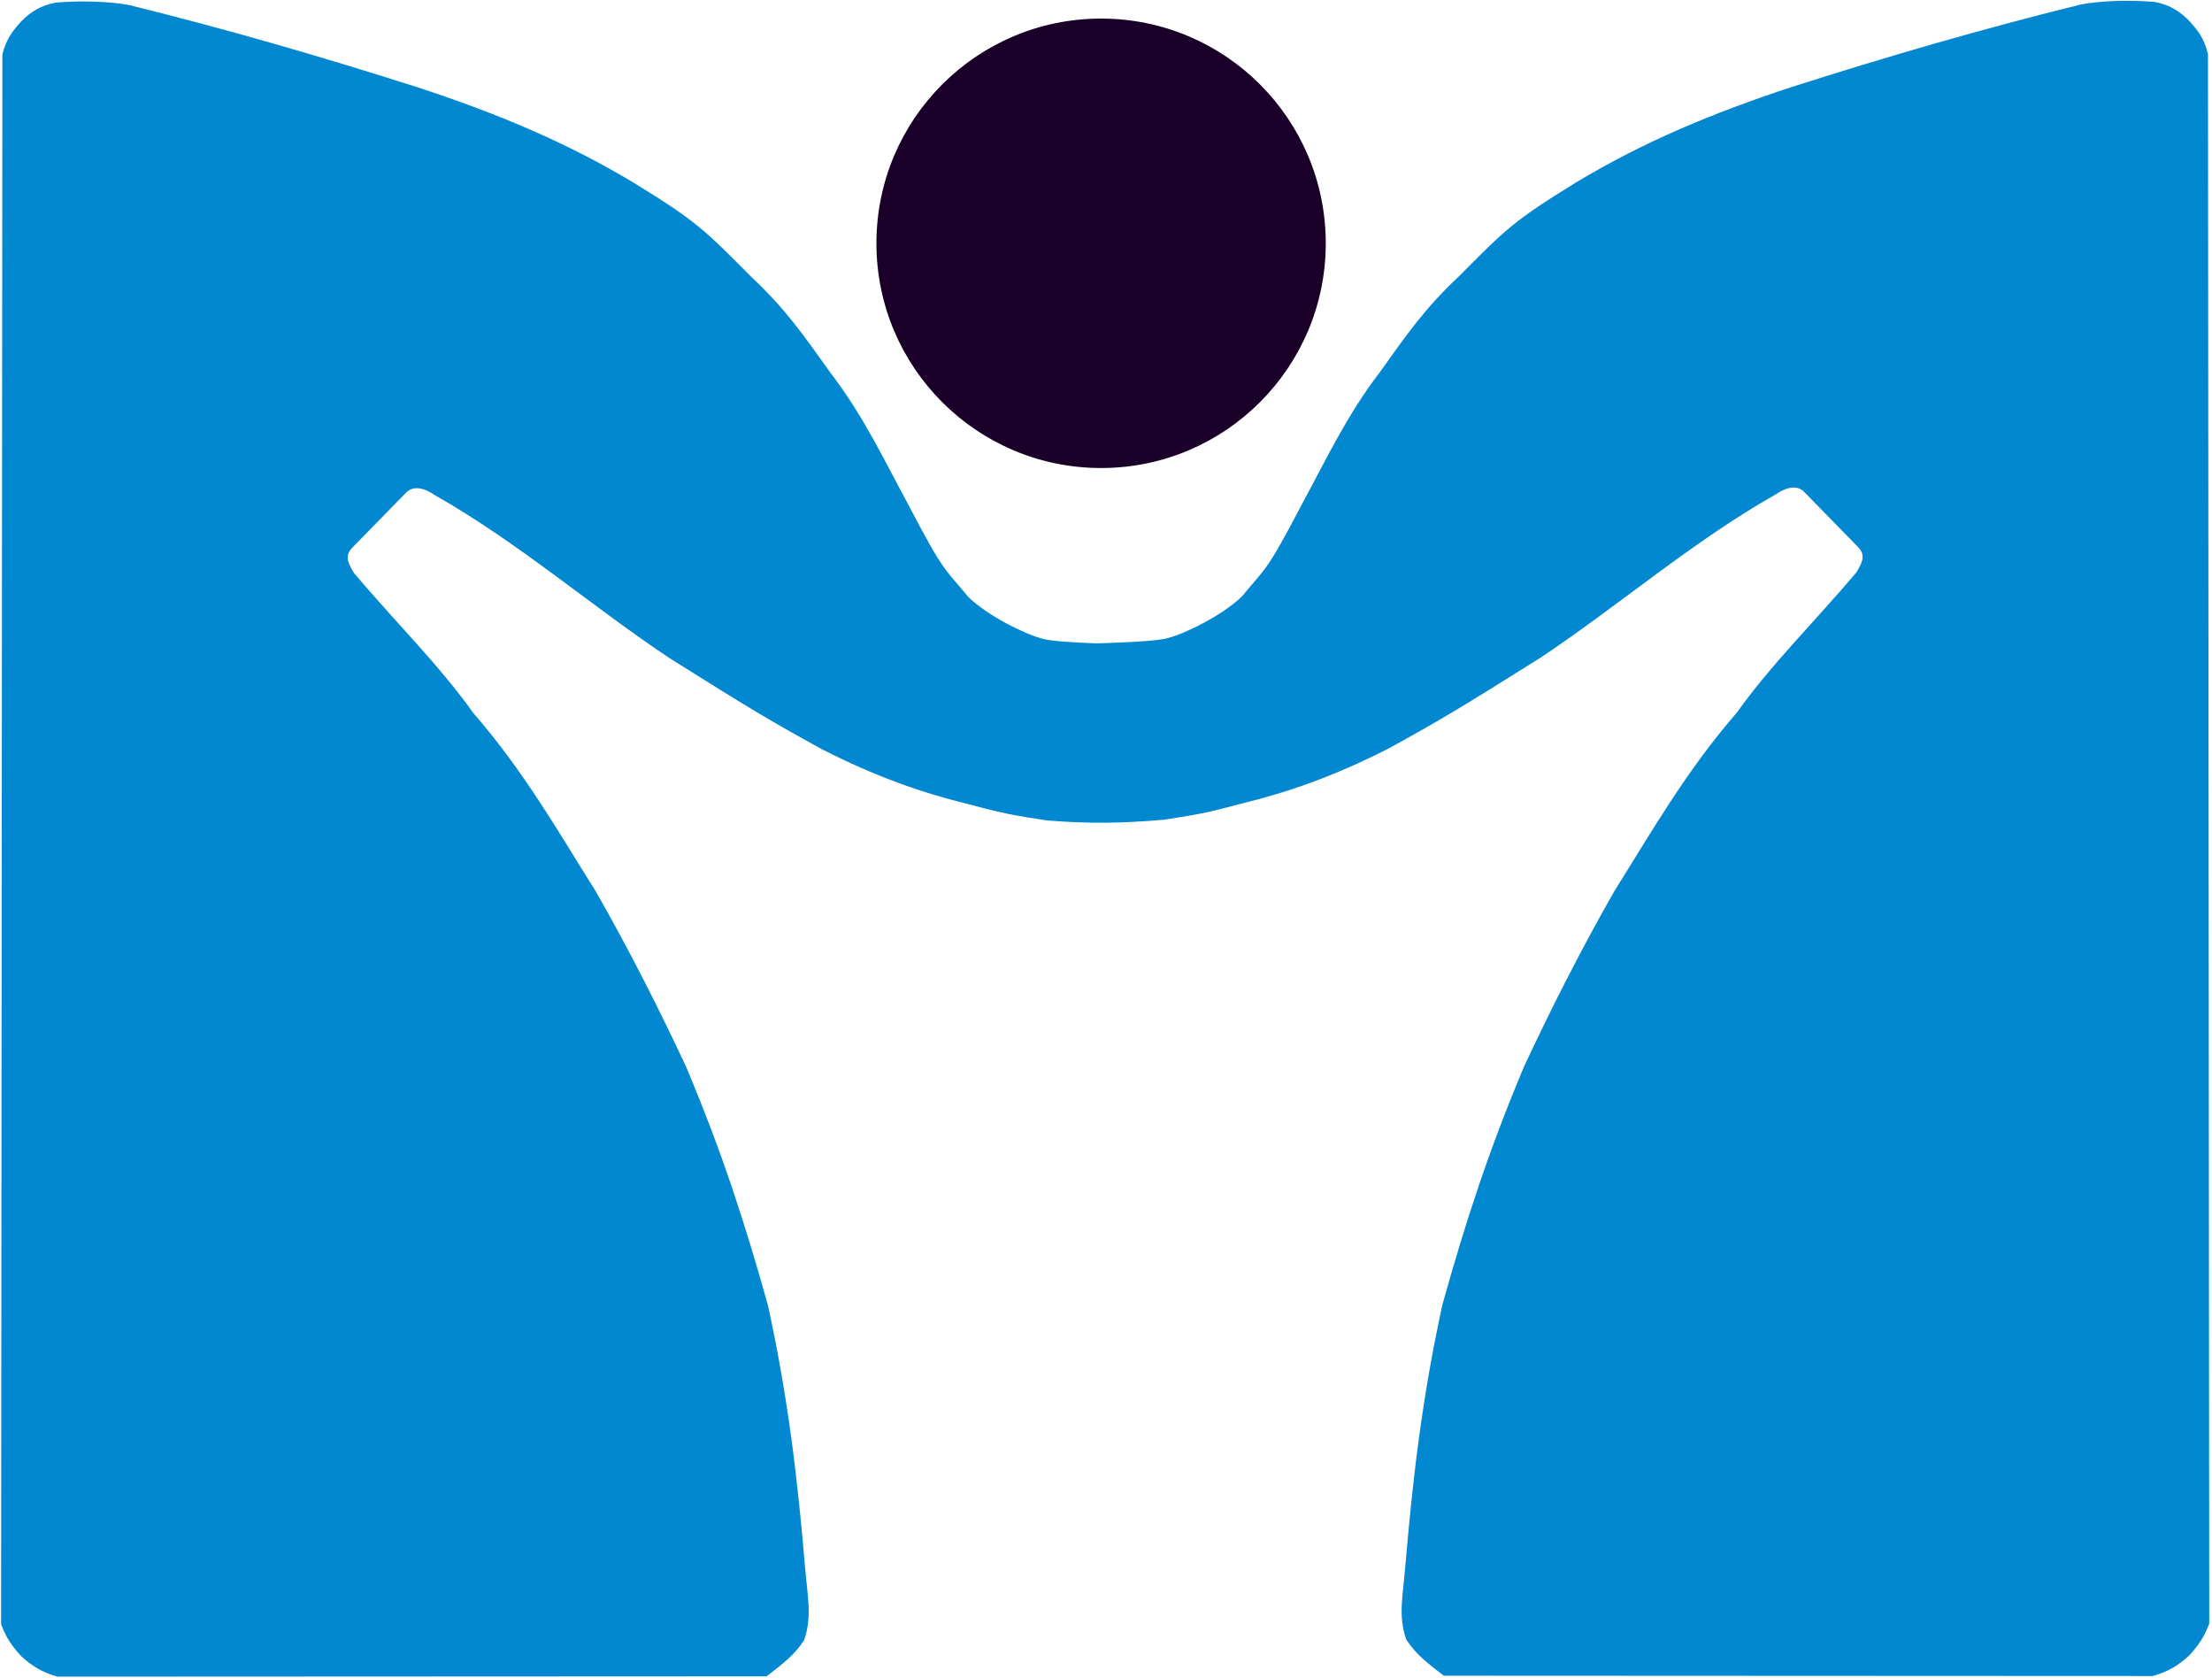 <?xml version="1.0" encoding="UTF-8" standalone="no"?>
<!-- Created with Inkscape (http://www.inkscape.org/) -->

<svg
   xmlns:dc="http://purl.org/dc/elements/1.1/"
   xmlns:cc="http://creativecommons.org/ns#"
   xmlns:rdf="http://www.w3.org/1999/02/22-rdf-syntax-ns#"
   xmlns:svg="http://www.w3.org/2000/svg"
   xmlns="http://www.w3.org/2000/svg"
   xmlns:xlink="http://www.w3.org/1999/xlink"
   xmlns:sodipodi="http://sodipodi.sourceforge.net/DTD/sodipodi-0.dtd"
   xmlns:inkscape="http://www.inkscape.org/namespaces/inkscape"
   version="1.1"
   id="svg10"
   width="105.5mm"
   height="80mm"
   viewBox="0 0 398.74 302.362"
   sodipodi:docname="testLogo.svg"
   inkscape:version="0.92.4 (5da689c313, 2019-01-14)">
  <defs
     id="defs14">
    <clipPath
       clipPathUnits="userSpaceOnUse"
       id="clipPath50">
      <use
         x="0"
         y="0"
         xlink:href="#g46"
         id="use52"
         width="100%"
         height="100%" />
    </clipPath>
  </defs>
  <sodipodi:namedview
     pagecolor="#ffffff"
     bordercolor="#666666"
     borderopacity="1"
     objecttolerance="10"
     gridtolerance="10"
     guidetolerance="10"
     inkscape:pageopacity="0"
     inkscape:pageshadow="2"
     inkscape:window-width="1920"
     inkscape:window-height="1001"
     id="namedview12"
     showgrid="false"
     inkscape:zoom="1.5235794"
     inkscape:cx="168.28166"
     inkscape:cy="242.57038"
     inkscape:window-x="-9"
     inkscape:window-y="-9"
     inkscape:window-maximized="1"
     inkscape:current-layer="svg10"
     units="mm" />
  <g
     id="g39"
     transform="translate(-288.908,-221.153)">
    <g
       id="g48"
       clip-path="url(#clipPath50)">
      <g
         inkscape:label="Clip"
         id="g46" />
    </g>
    <g
       id="g57">
      <path
         style="fill:#0288d1;stroke:#0288d1;stroke-width:1px;stroke-linecap:butt;stroke-linejoin:miter;stroke-opacity:1"
         d="m 673.875,221.822 c -3.326,-0.085 -6.776,0.086 -9.695,0.611 -17.675,4.361 -34.654,9.301 -51.98,14.822 -14.517,4.764 -26.944,9.991 -38.908,17.191 -11.332,6.962 -12.687,8.47 -21.002,16.824 -6.265,5.879 -9.398,10.482 -14.271,17.289 -5.956,7.735 -9.939,16.282 -14.154,24.018 -6.325,12.135 -6.457,11.196 -10.676,16.359 -3.545,3.478 -10.249,6.771 -13.404,7.623 -1.787,0.639 -8.23,0.885 -13.236,1.041 -4.258,-0.165 -8.663,-0.417 -10.078,-0.924 -3.156,-0.853 -9.859,-4.147 -13.404,-7.625 -4.219,-5.164 -4.349,-4.224 -10.674,-16.359 -4.216,-7.735 -8.2,-16.282 -14.156,-24.018 -4.873,-6.807 -8.006,-11.408 -14.271,-17.287 -8.315,-8.354 -9.668,-9.863 -21,-16.824 -11.964,-7.2 -24.393,-12.43 -38.91,-17.193 -17.327,-5.521 -34.304,-10.462 -51.979,-14.822 -3.892,-0.7 -8.73,-0.772 -12.955,-0.443 -2.562,0.445 -4.298,1.518 -6.035,3.248 -1.402,1.605 -2.542,2.862 -3.248,5.686 l -0.232,282.73 c 0.858,2.231 1.691,3.537 3.424,5.453 2.079,1.895 3.663,2.803 6.322,3.596 l 127.572,-0.059 c 2.95,-2.29 4.807,-3.7 6.498,-6.264 1.373,-4.138 0.569,-7.396 0.115,-12.764 -1.321,-15.64 -2.971,-30.132 -6.672,-47.166 -4.08,-14.622 -8.242,-27.52 -14.701,-42.881 -4.715,-10.071 -9.922,-20.47 -16.277,-31.607 -6.533,-10.38 -12.819,-21.499 -22.059,-32.125 -6.006,-8.47 -14.31,-16.694 -21.465,-25.164 -1.482,-2.322 -1.726,-3.652 -0.451,-5.135 l 9.979,-10.209 c 1.779,-1.595 4.197,-0.494 5.57,0.463 15.161,8.586 28.348,20.073 42.465,29.471 14.233,8.934 17.675,11.024 27.383,16.361 9.746,4.95 17.869,7.813 26.803,9.979 5.995,1.624 7.58,1.855 13.459,2.783 7.735,0.619 13.266,0.542 21.117,-0.115 5.879,-0.928 7.464,-1.161 13.459,-2.785 8.934,-2.166 17.056,-5.028 26.803,-9.979 9.708,-5.337 13.148,-7.425 27.381,-16.359 14.117,-9.398 27.306,-20.885 42.467,-29.471 1.373,-0.957 3.789,-2.06 5.568,-0.465 l 9.979,10.211 c 1.275,1.483 1.033,2.811 -0.449,5.133 -7.155,8.47 -15.458,16.694 -21.465,25.164 -9.24,10.626 -15.526,21.745 -22.059,32.125 -6.356,11.137 -11.564,21.537 -16.279,31.607 -6.459,15.361 -10.621,28.261 -14.701,42.883 -3.701,17.034 -5.351,31.524 -6.672,47.164 -0.454,5.368 -1.256,8.625 0.117,12.764 1.691,2.563 3.546,3.975 6.496,6.266 l 127.572,0.059 c 2.659,-0.793 4.245,-1.703 6.324,-3.598 1.732,-1.916 2.564,-3.222 3.422,-5.453 l -0.23,-282.729 c -0.706,-2.823 -1.848,-4.081 -3.25,-5.686 -1.737,-1.73 -3.471,-2.805 -6.033,-3.25 -1.056,-0.082 -2.151,-0.138 -3.26,-0.166 z"
         id="path20"
         inkscape:connector-curvature="0" />
    </g>
  </g>
  <circle
     id="path62"
     cx="198.486"
     cy="43.847"
     r="40"
     style="fill:#1a0028;stroke:#1a0028" />
</svg>
